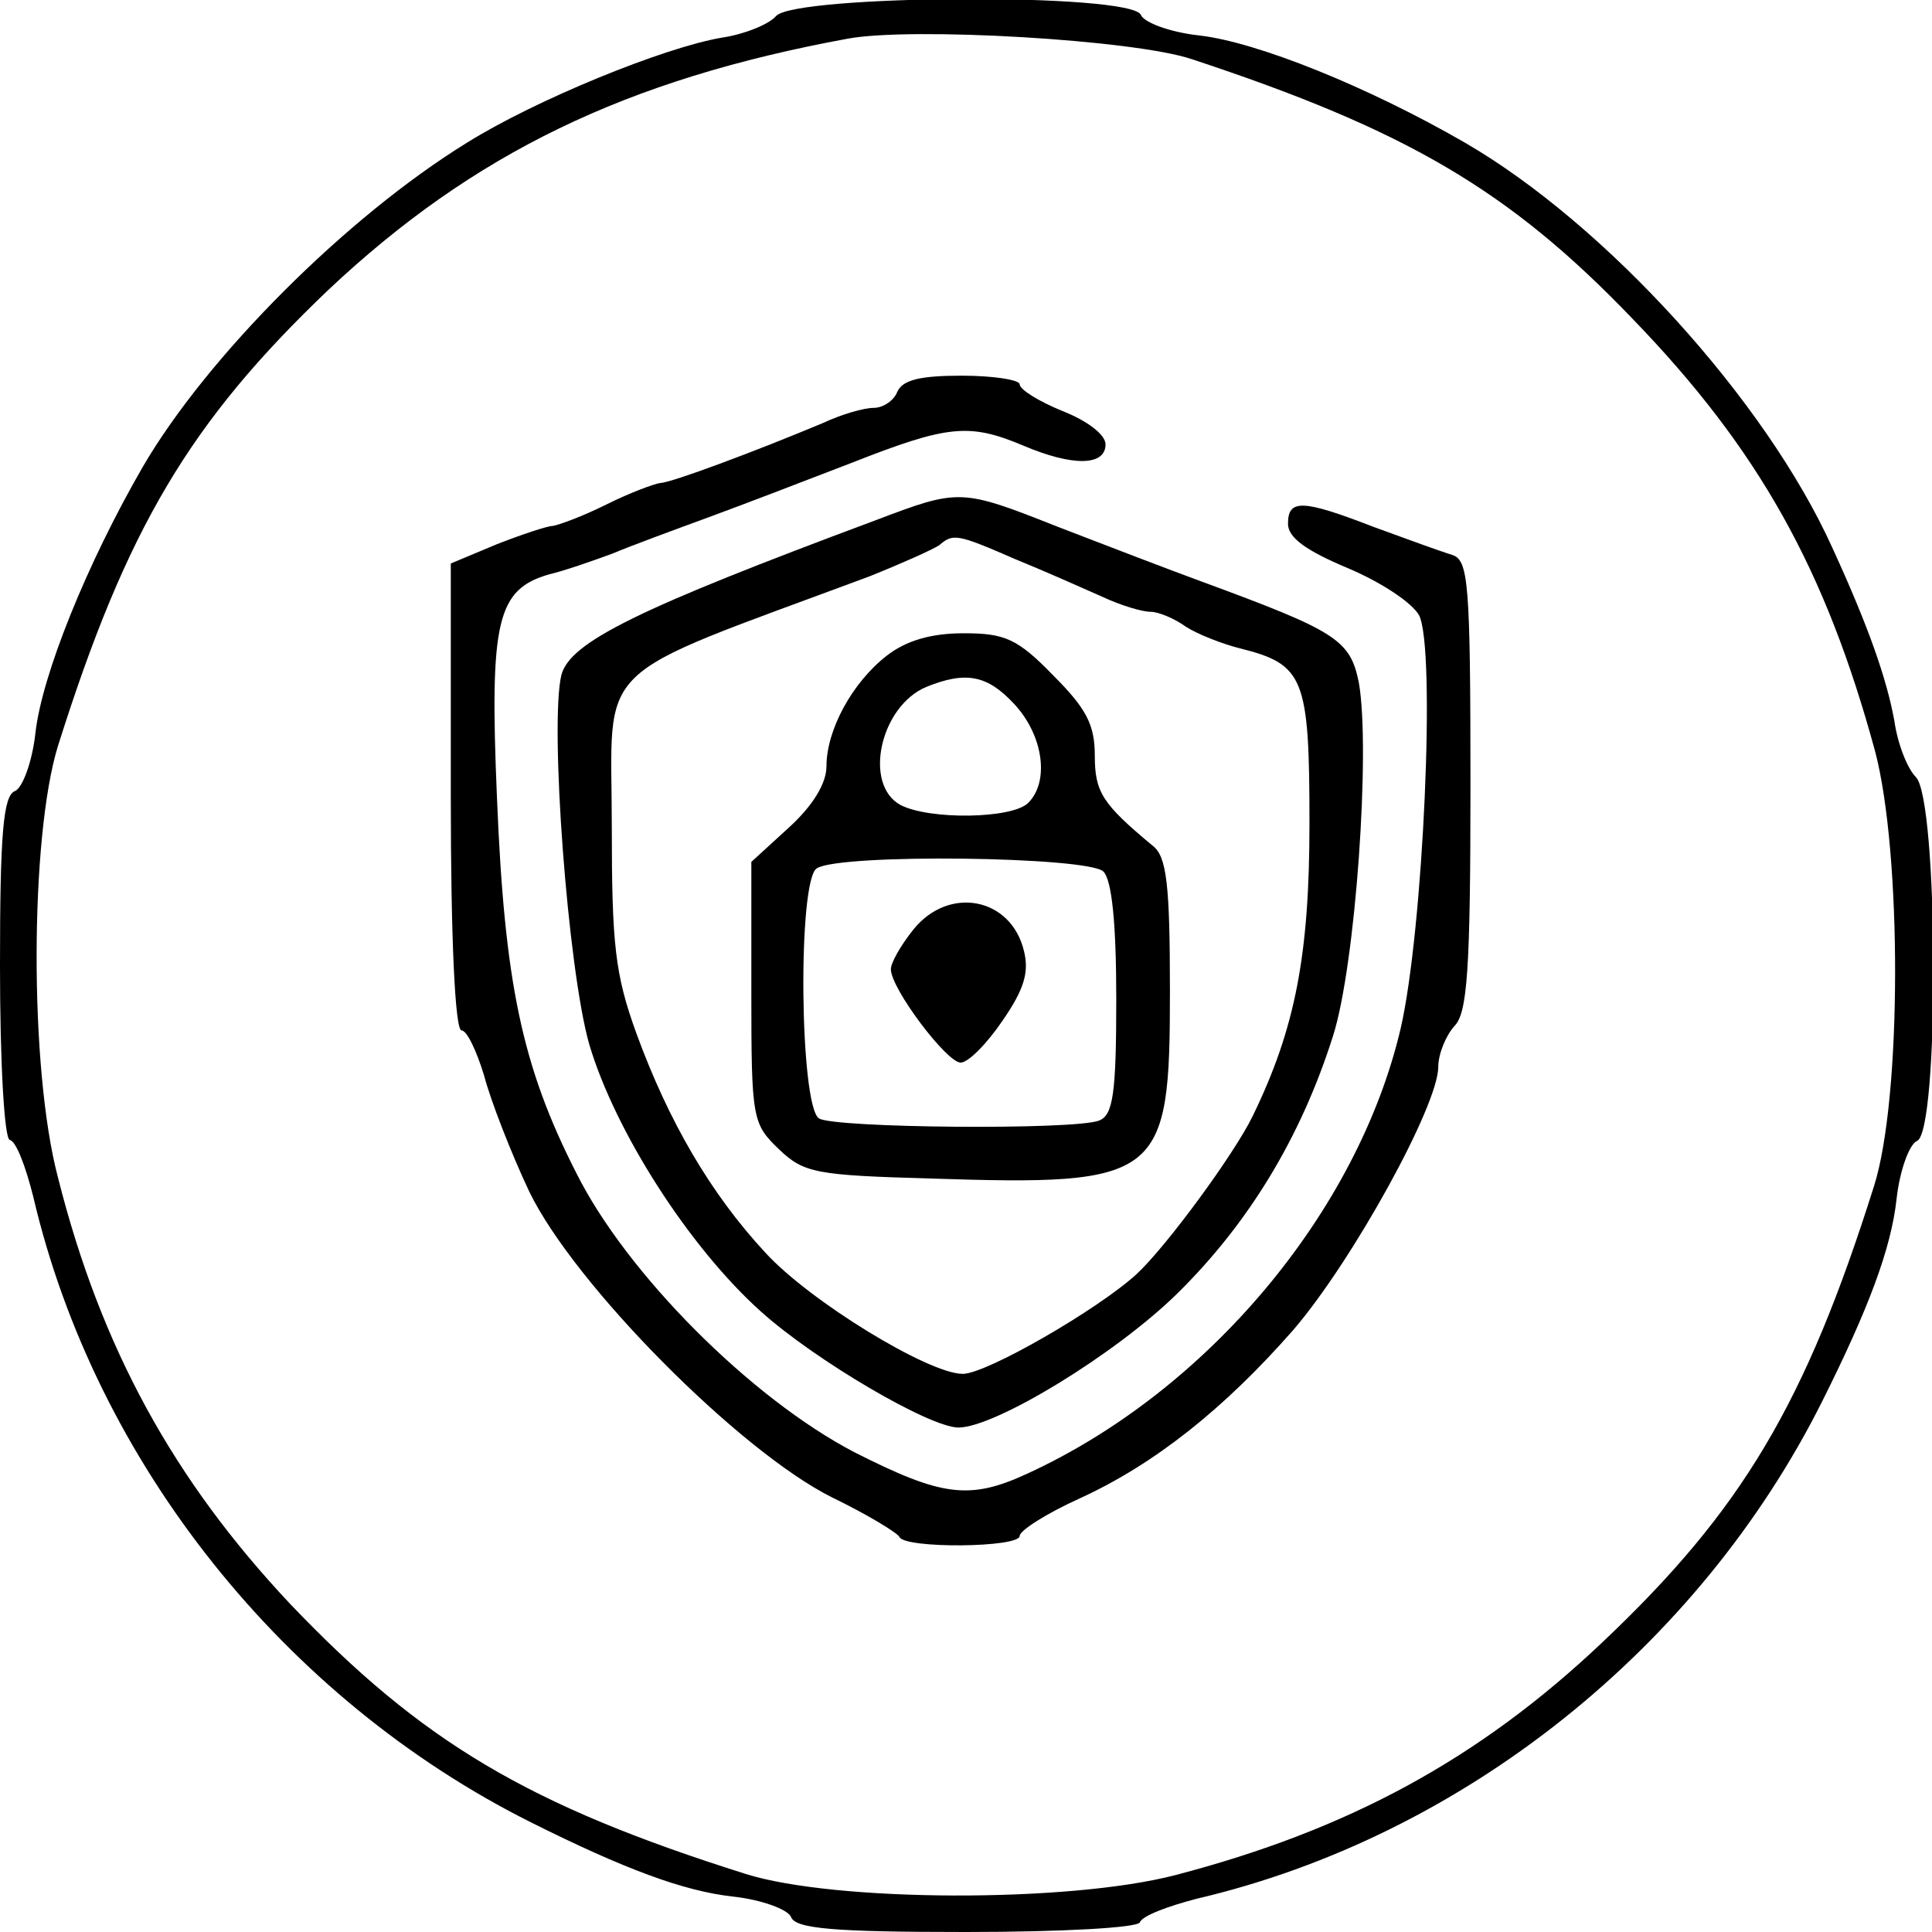 <?xml version="1.0" standalone="no"?>
<!DOCTYPE svg PUBLIC "-//W3C//DTD SVG 20010904//EN"
 "http://www.w3.org/TR/2001/REC-SVG-20010904/DTD/svg10.dtd">
<svg version="1.0" xmlns="http://www.w3.org/2000/svg"
 width="180pt" height="180pt" viewBox="0 0 180 180"
 preserveAspectRatio="xMidYMid meet">

<g transform="translate(0,180) scale(0.1,-0.1)"
fill="#000000" stroke="none">
<path d="M723 1785 c-7 -8 -30 -17 -50 -20 -54 -9 -174 -58 -238 -98 -112 -69
-242 -199 -302 -302 -52 -90 -94 -194 -100 -248 -3 -27 -12 -51 -19 -54 -11
-4 -14 -40 -14 -163 0 -90 4 -160 9 -162 6 -1 15 -25 22 -53 58 -248 234 -468
464 -583 86 -43 142 -64 188 -69 27 -3 51 -12 54 -19 4 -11 40 -14 163 -14 90
0 160 4 162 9 2 6 26 15 53 22 248 58 468 234 583 464 43 86 64 142 69 188 3
27 12 51 19 54 21 8 20 318 -1 339 -8 8 -17 31 -20 52 -7 39 -24 88 -58 162
-62 137 -211 301 -342 377 -90 52 -194 94 -248 100 -27 3 -51 12 -54 19 -8 21
-323 19 -340 -1z m387 -40 c200 -66 296 -122 411 -242 118 -122 180 -234 226
-403 25 -95 25 -323 -1 -405 -64 -203 -123 -302 -253 -425 -115 -109 -237
-175 -398 -217 -100 -26 -317 -25 -400 1 -203 64 -302 123 -425 252 -108 115
-176 238 -216 397 -27 102 -26 318 0 402 64 203 123 302 252 425 135 127 277
196 484 234 60 11 266 -1 320 -19z"/>
<path d="M836 1435 c-3 -8 -13 -15 -22 -15 -9 0 -30 -6 -47 -14 -62 -26 -142
-56 -152 -56 -6 -1 -28 -9 -50 -20 -22 -11 -44 -19 -50 -20 -5 0 -29 -8 -52
-17 l-43 -18 0 -217 c0 -133 4 -218 10 -218 5 0 14 -19 21 -42 6 -23 25 -72
42 -108 42 -87 196 -242 282 -285 33 -16 61 -33 63 -37 5 -11 112 -10 112 1 0
5 25 21 56 35 70 32 135 84 199 157 55 64 135 209 135 245 0 12 7 29 15 38 12
12 15 51 15 224 0 191 -2 210 -17 215 -10 3 -43 15 -73 26 -67 26 -80 26 -80
3 0 -13 17 -25 55 -41 31 -13 60 -32 67 -44 16 -30 4 -294 -17 -385 -40 -171
-180 -338 -348 -415 -54 -25 -80 -21 -161 20 -96 50 -212 166 -259 260 -51
100 -67 178 -74 350 -7 165 0 194 49 208 13 3 39 12 58 19 19 8 60 23 90 34
30 11 90 34 134 51 89 35 109 37 159 16 47 -20 77 -19 77 1 0 9 -17 22 -40 31
-22 9 -40 20 -40 25 0 4 -24 8 -54 8 -39 0 -55 -4 -60 -15z"/>
<path d="M815 1315 c-220 -82 -284 -113 -292 -144 -11 -46 6 -274 26 -344 24
-81 93 -189 160 -249 50 -45 157 -108 184 -108 34 0 146 68 204 125 66 65 115
145 145 240 21 66 35 267 24 329 -8 40 -21 48 -146 94 -30 11 -90 34 -134 51
-91 36 -92 36 -171 6z m131 -36 c27 -11 63 -27 81 -35 17 -8 37 -14 45 -14 7
0 22 -6 33 -14 11 -7 34 -16 50 -20 60 -15 65 -27 65 -163 0 -122 -13 -191
-53 -273 -17 -35 -80 -121 -108 -147 -36 -33 -140 -93 -162 -93 -32 0 -143 68
-184 113 -51 55 -90 122 -120 204 -20 55 -23 83 -23 193 0 157 -23 135 240
233 30 12 59 25 65 29 13 11 16 11 71 -13z"/>
<path d="M826 1189 c-32 -25 -56 -69 -56 -103 0 -16 -13 -37 -35 -57 l-35 -32
0 -122 c0 -118 1 -122 26 -146 23 -22 35 -24 141 -27 215 -7 223 0 223 174 0
100 -3 126 -16 136 -47 39 -54 50 -54 84 0 29 -8 44 -39 75 -33 34 -45 39 -83
39 -31 0 -54 -7 -72 -21z m119 -45 c27 -29 33 -72 13 -92 -15 -15 -92 -16
-119 -2 -35 19 -19 92 24 110 37 15 57 11 82 -16z m83 -156 c8 -8 12 -49 12
-119 0 -88 -3 -108 -16 -113 -23 -9 -247 -7 -261 2 -18 12 -20 222 -2 233 22
14 253 11 267 -3z"/>
<path d="M851 934 c-12 -15 -21 -31 -21 -37 0 -18 52 -87 65 -87 7 0 24 17 39
39 20 29 25 45 20 65 -12 50 -70 61 -103 20z"/>
</g>
</svg>
